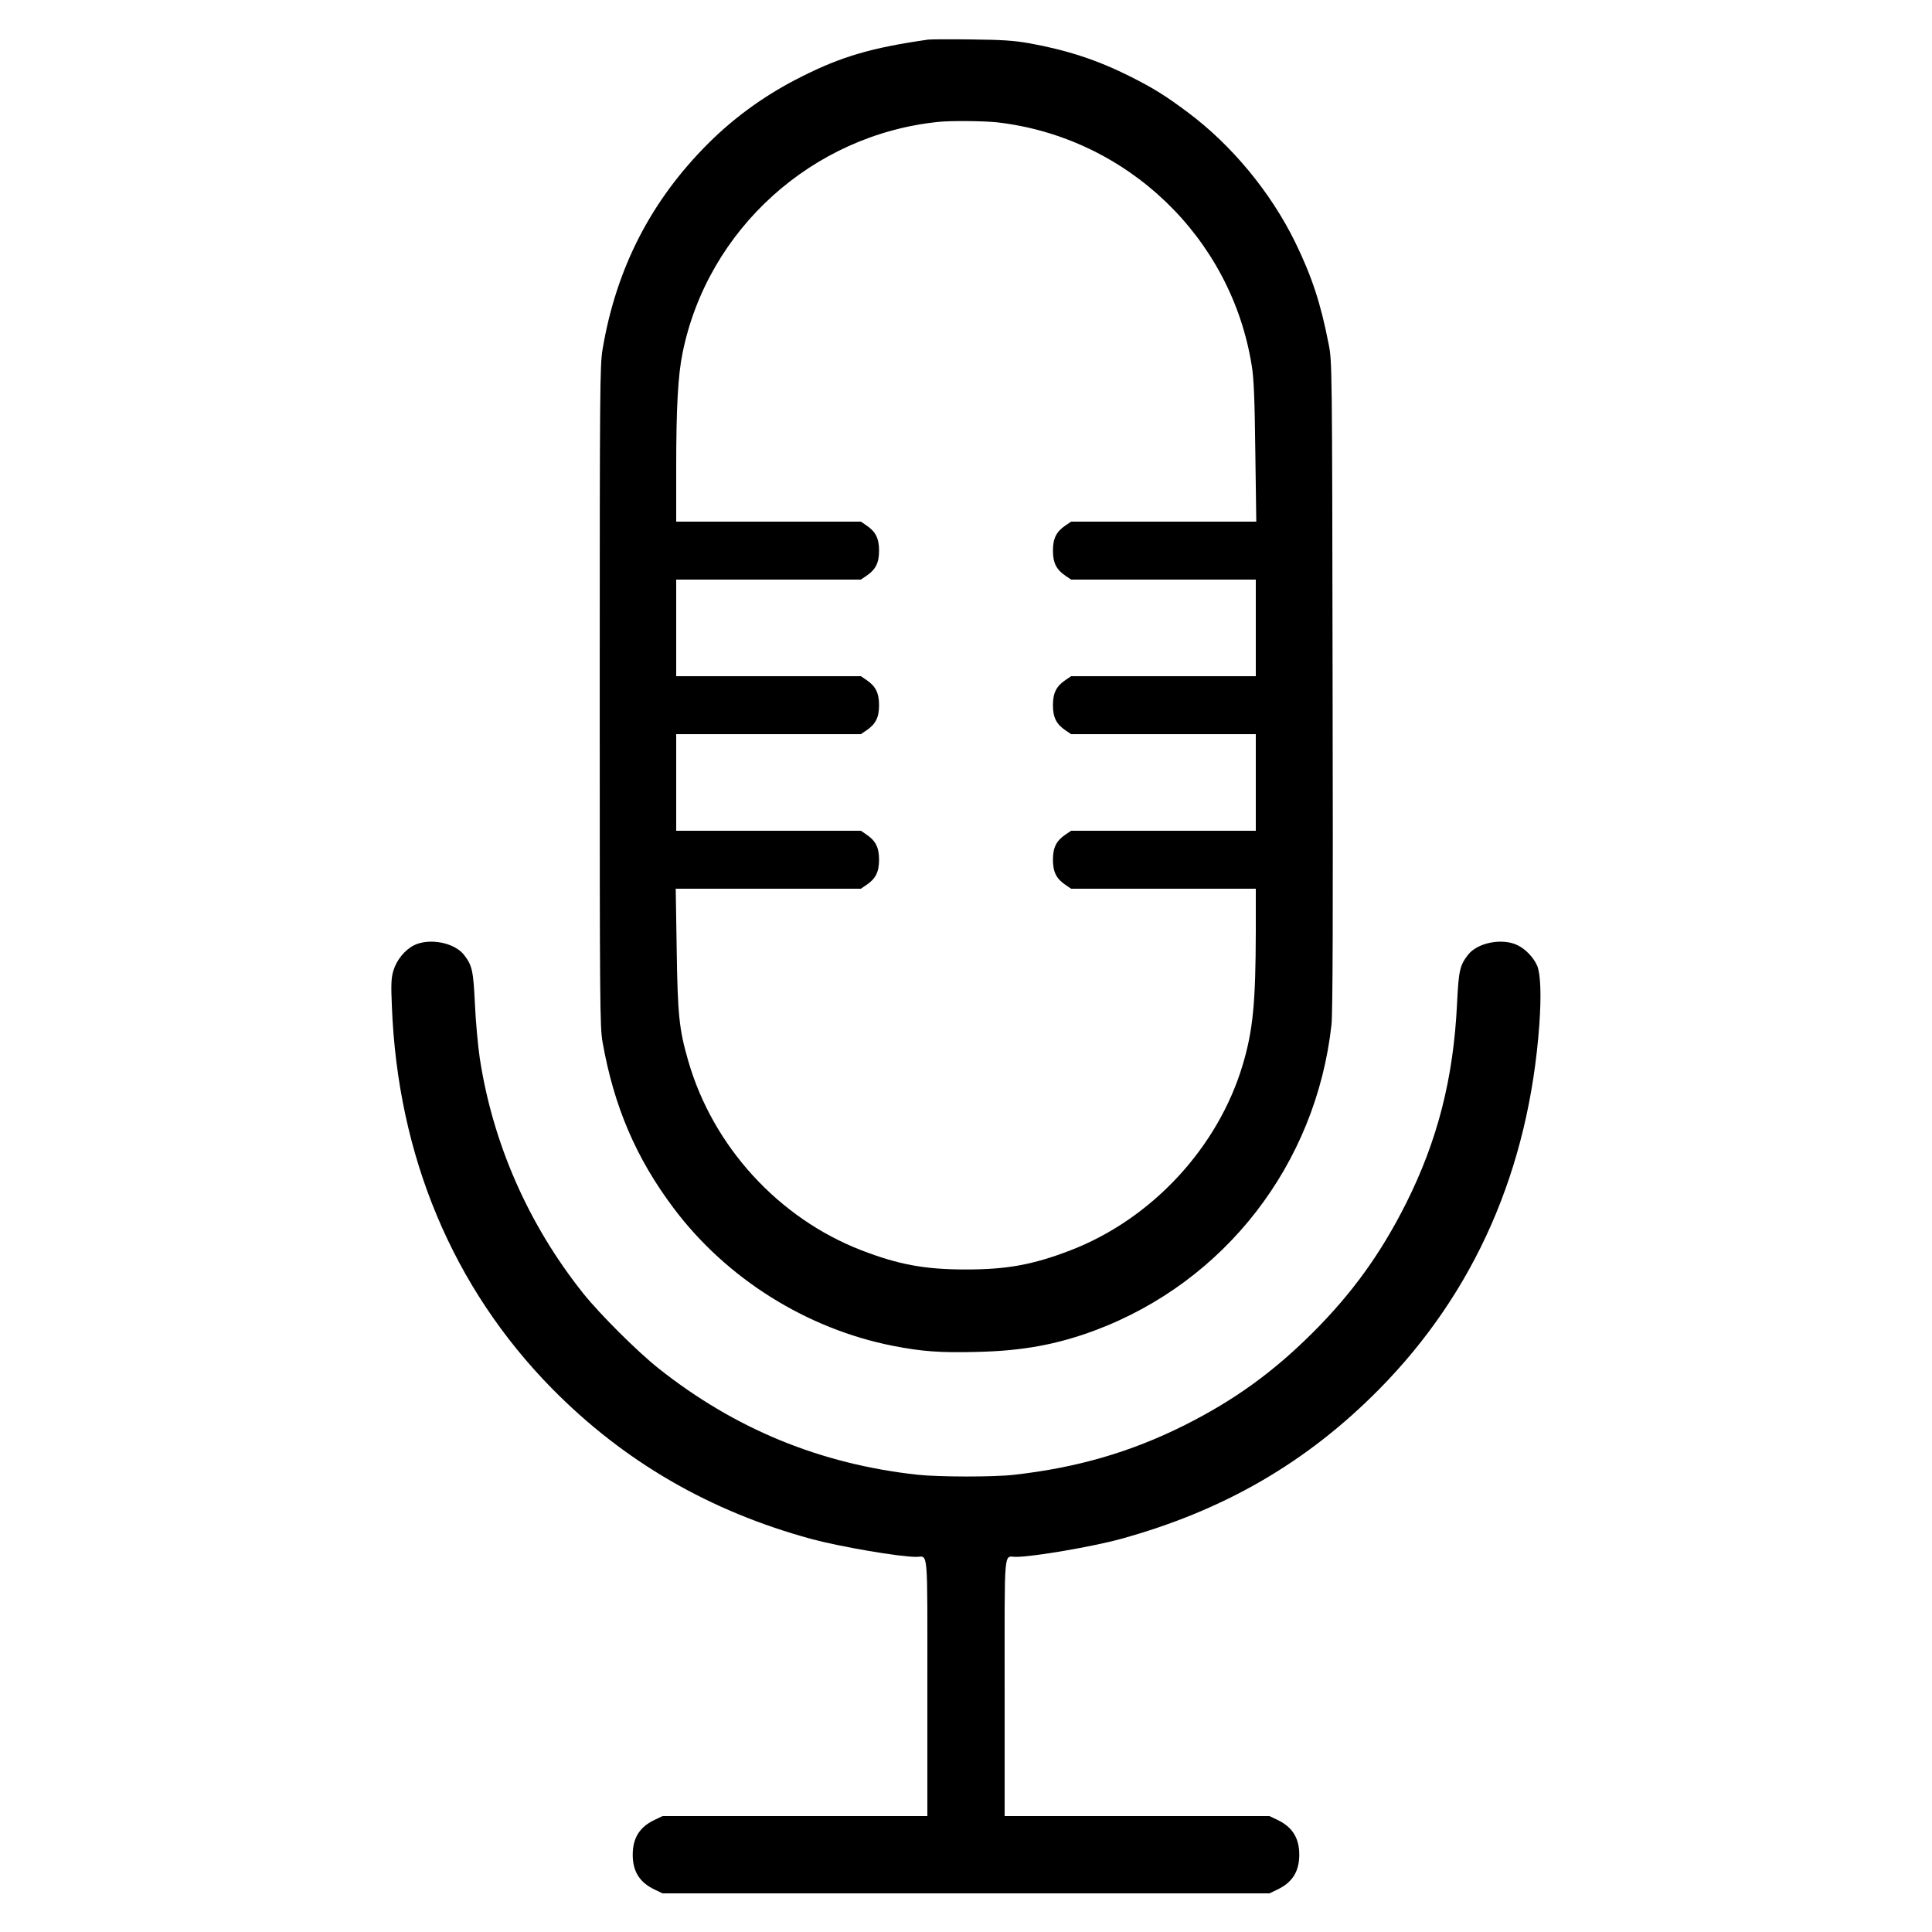 <?xml version="1.0" standalone="no"?>
<!DOCTYPE svg PUBLIC "-//W3C//DTD SVG 20010904//EN"
 "http://www.w3.org/TR/2001/REC-SVG-20010904/DTD/svg10.dtd">
<svg version="1.0" xmlns="http://www.w3.org/2000/svg"
 width="1200pt" height="1200pt" viewBox="0 0 1200 1200"
 preserveAspectRatio="xMidYMid meet">
<g transform="translate(0,1200) scale(0.1,-0.1)"
fill="#000000" stroke="none">
<path d="M5765 11754 c-350 -50 -538 -105 -784 -229 -219 -109 -412 -247 -579
-413 -357 -355 -574 -776 -659 -1280 -17 -101 -18 -229 -18 -2157 0 -1922 1
-2056 18 -2150 71 -399 208 -719 441 -1029 328 -437 825 -749 1361 -855 178
-35 296 -44 519 -38 284 6 498 45 735 133 809 302 1375 1032 1471 1899 8 71
10 688 7 2110 -3 2010 -3 2010 -25 2120 -49 252 -104 418 -207 630 -153 312
-395 604 -667 807 -142 106 -215 151 -358 223 -203 102 -393 164 -625 206 -97
17 -167 22 -360 24 -132 2 -253 1 -270 -1z m430 -514 c804 -93 1454 -714 1580
-1513 13 -77 18 -207 22 -534 l6 -433 -575 0 -575 0 -34 -23 c-58 -39 -79 -81
-79 -157 0 -76 21 -118 79 -157 l34 -23 573 0 574 0 0 -300 0 -300 -574 0
-573 0 -34 -23 c-58 -39 -79 -81 -79 -157 0 -76 21 -118 79 -157 l34 -23 573
0 574 0 0 -300 0 -300 -574 0 -573 0 -34 -23 c-58 -39 -79 -81 -79 -157 0 -76
21 -118 79 -157 l34 -23 573 0 574 0 0 -267 c-1 -439 -17 -611 -81 -826 -153
-514 -564 -958 -1070 -1153 -231 -89 -393 -119 -649 -119 -256 0 -418 30 -649
119 -515 199 -923 645 -1076 1176 -57 197 -66 284 -72 698 l-6 372 575 0 575
0 34 23 c58 39 79 81 79 157 0 76 -21 118 -79 157 l-34 23 -573 0 -574 0 0
300 0 300 574 0 573 0 34 23 c58 39 79 81 79 157 0 76 -21 118 -79 157 l-34
23 -573 0 -574 0 0 300 0 300 574 0 573 0 34 23 c58 39 79 81 79 157 0 76 -21
118 -79 157 l-34 23 -573 0 -574 0 0 328 c0 381 11 582 40 722 156 767 808
1354 1590 1433 79 8 281 6 365 -3z"/>
<path d="M2572 6129 c-58 -29 -109 -92 -129 -159 -13 -45 -15 -84 -9 -220 36
-931 379 -1748 994 -2374 447 -454 980 -763 1612 -935 178 -48 545 -111 650
-111 77 0 70 78 70 -811 l0 -799 -822 0 -823 0 -50 -24 c-92 -44 -135 -112
-135 -216 0 -104 43 -172 135 -216 l50 -24 1885 0 1885 0 50 24 c92 44 135
112 135 216 0 104 -43 172 -135 216 l-50 24 -822 0 -823 0 0 799 c0 889 -7
811 70 811 106 0 475 63 650 111 640 176 1156 474 1607 931 593 601 929 1365
994 2263 13 183 8 314 -13 366 -22 51 -72 104 -122 128 -95 47 -251 16 -309
-61 -50 -65 -57 -98 -67 -301 -22 -464 -121 -851 -317 -1242 -157 -312 -335
-559 -582 -805 -245 -244 -485 -417 -791 -571 -335 -168 -669 -265 -1060 -309
-126 -15 -469 -14 -600 0 -604 66 -1135 284 -1610 661 -132 105 -361 333 -467
465 -340 426 -562 931 -643 1461 -11 74 -25 224 -30 334 -10 210 -17 242 -67
307 -59 77 -215 108 -311 61z"/>
</g>
</svg>
